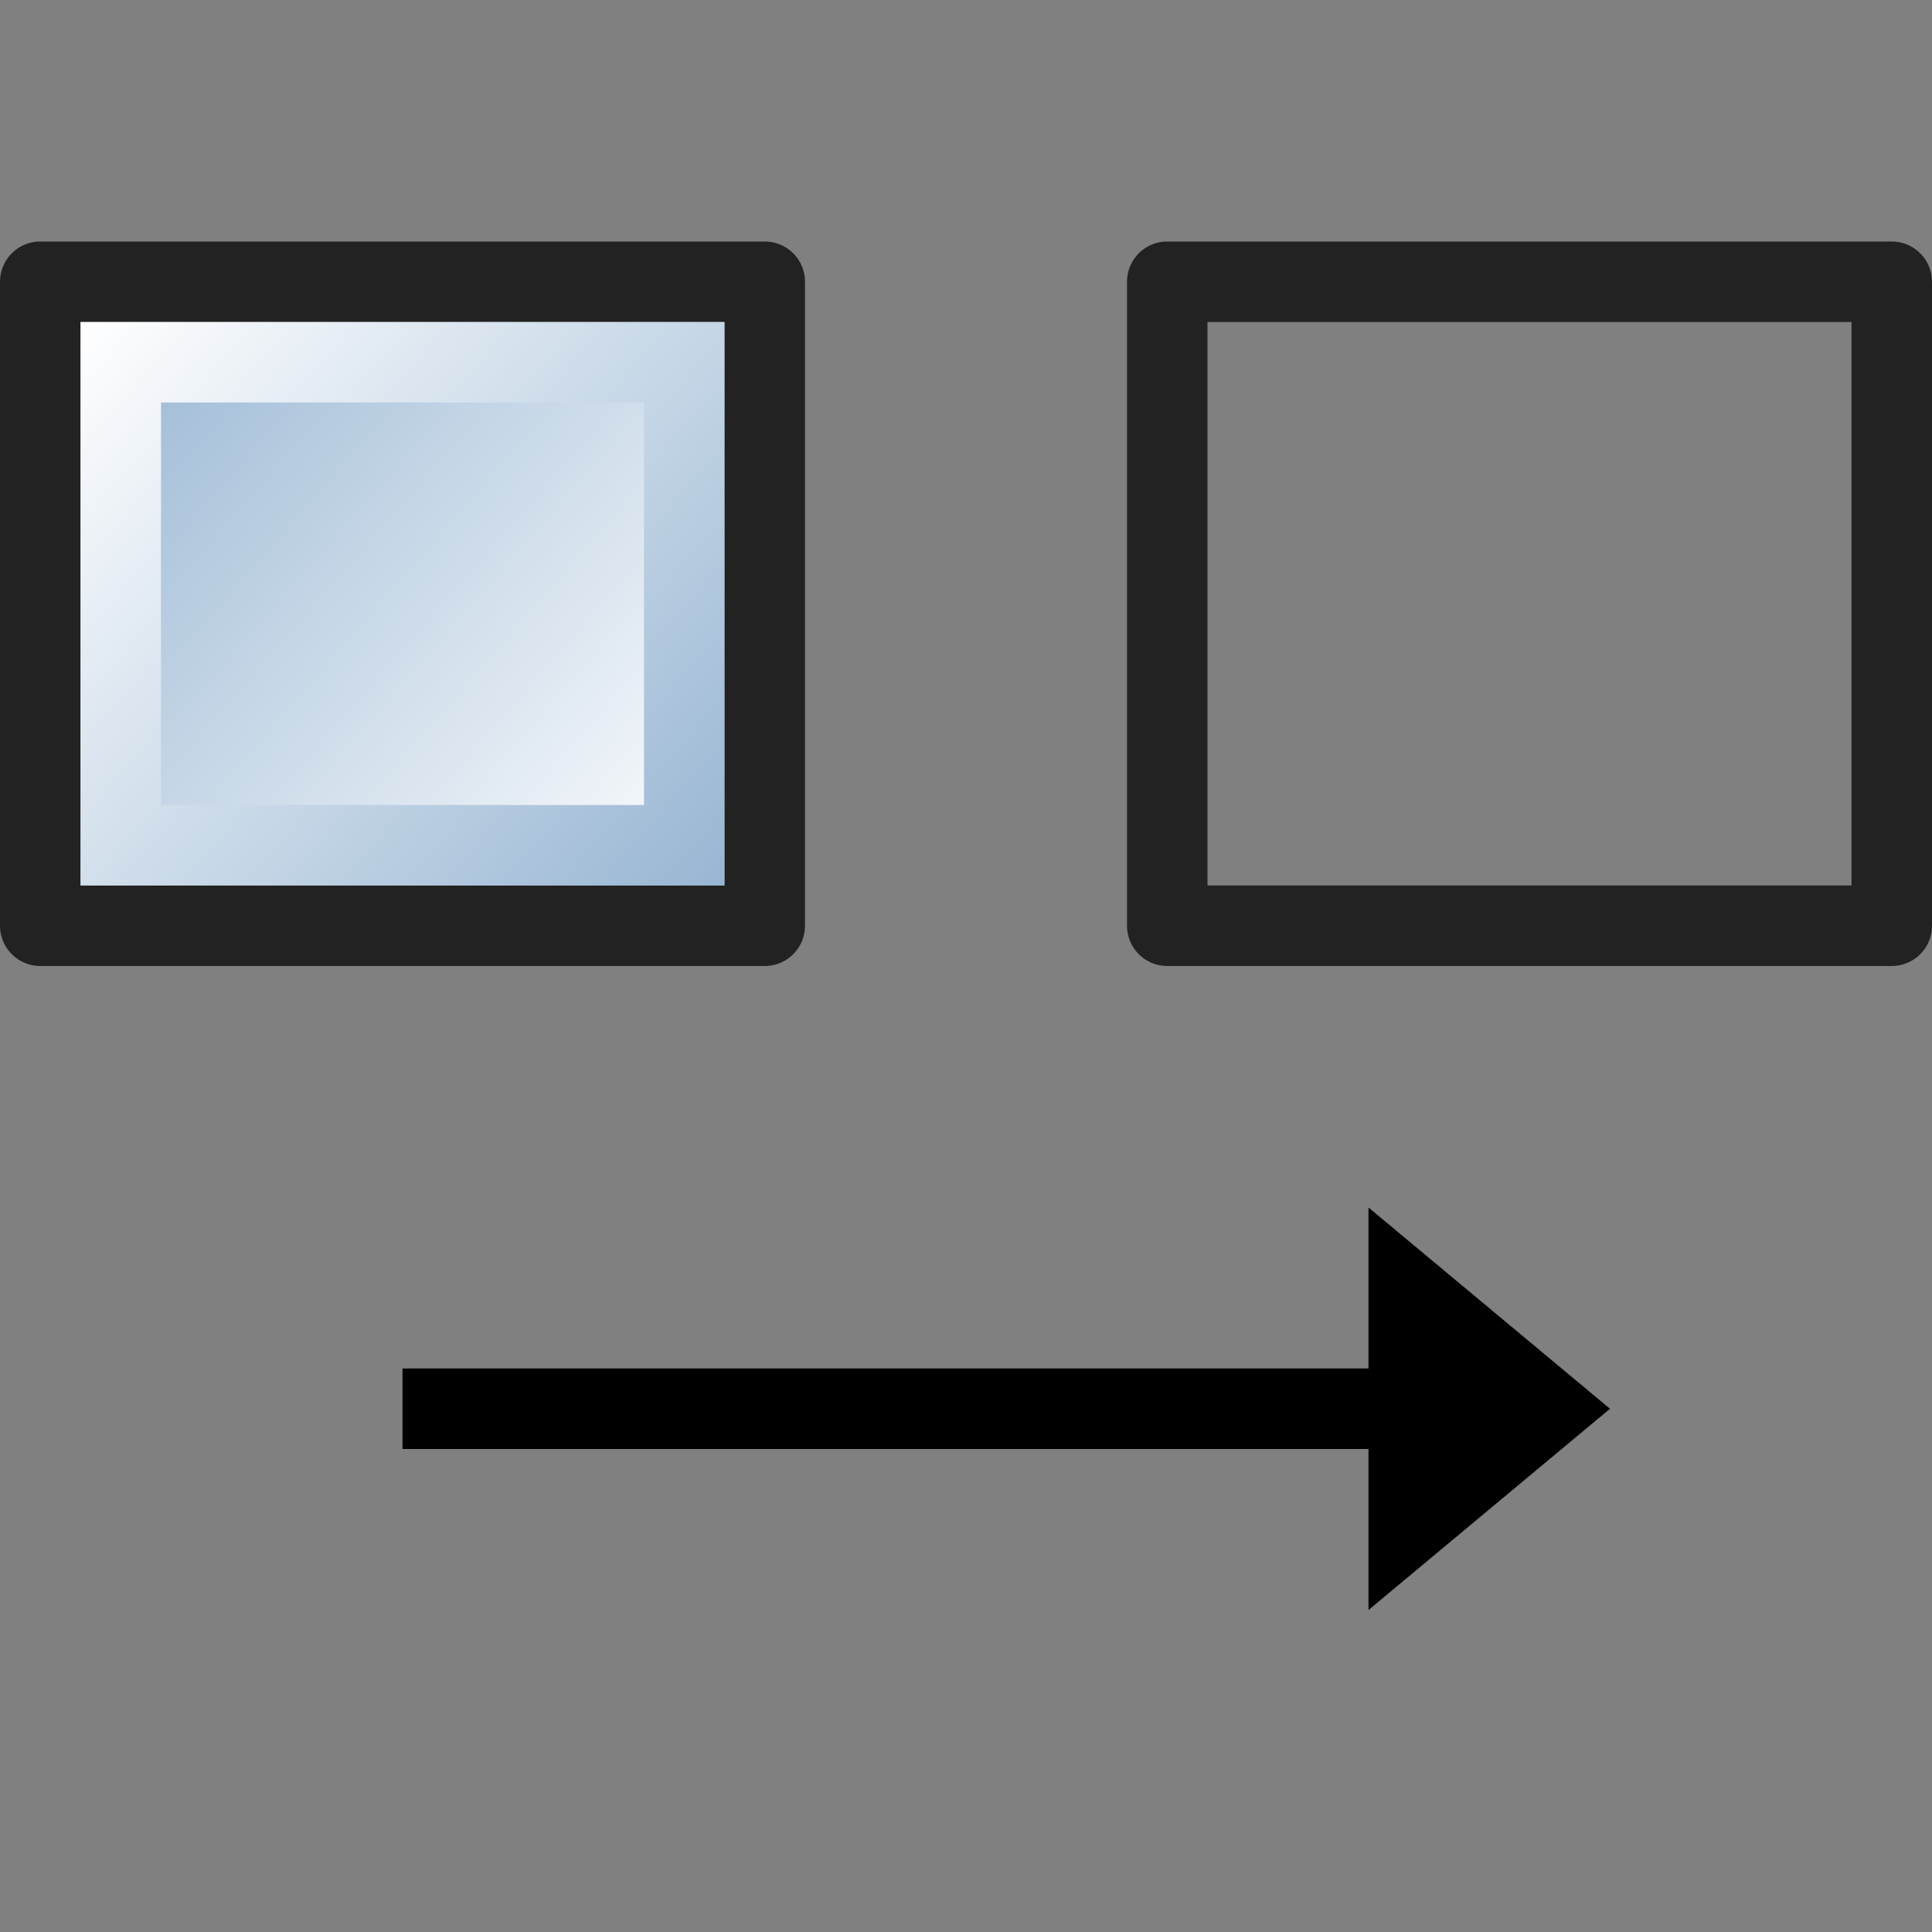 <?xml version="1.0" encoding="UTF-8" standalone="no"?>
<svg
   xmlns="http://www.w3.org/2000/svg"
   xmlns:xlink="http://www.w3.org/1999/xlink"
   xmlns:inkscape="http://www.inkscape.org/namespaces/inkscape"
   width="24"
   height="24"
  >

  <rect width="100%" height="100%" fill="#808080" stroke="none"/>

  <defs>

    <linearGradient id="gradientVector">
      <stop offset="0" style="stop-color:#ffffff"/>
      <stop offset="1" style="stop-color:#98b6d3"/>
    </linearGradient>
    <linearGradient gradientUnits="userSpaceOnUse" id="gradientFill"   x1="9" x2="1" xlink:href="#gradientVector" y1="8" y2="1"/>
    <linearGradient gradientUnits="userSpaceOnUse" id="gradientStroke" x1="1" x2="9" xlink:href="#gradientVector" y1="1" y2="8"/>

    <g id="TheRect">
      <rect x="0.5" y="0.5" height="8" width="9" style="fill:none;stroke:#222222;stroke-linejoin:round"/>
      <rect x="1.5" y="1.5" height="6" width="7" style="fill:url(#gradientFill);stroke:url(#gradientStroke)"/>
    </g>
  </defs>

  <g id="transform-move-horizontal" inkscape:label="#arrows_hor">

    <use xlink:href="#TheRect" transform="translate( 0,3)" style="opacity:0.5"/>
    <use xlink:href="#TheRect" transform="translate(14,3)"/>

    <!-- Arrow -->
    <path d="m 5,18 v -1 h 12 v -2 l 3,2.5 -3,2.5 v -2 z" />
  </g>

</svg>
